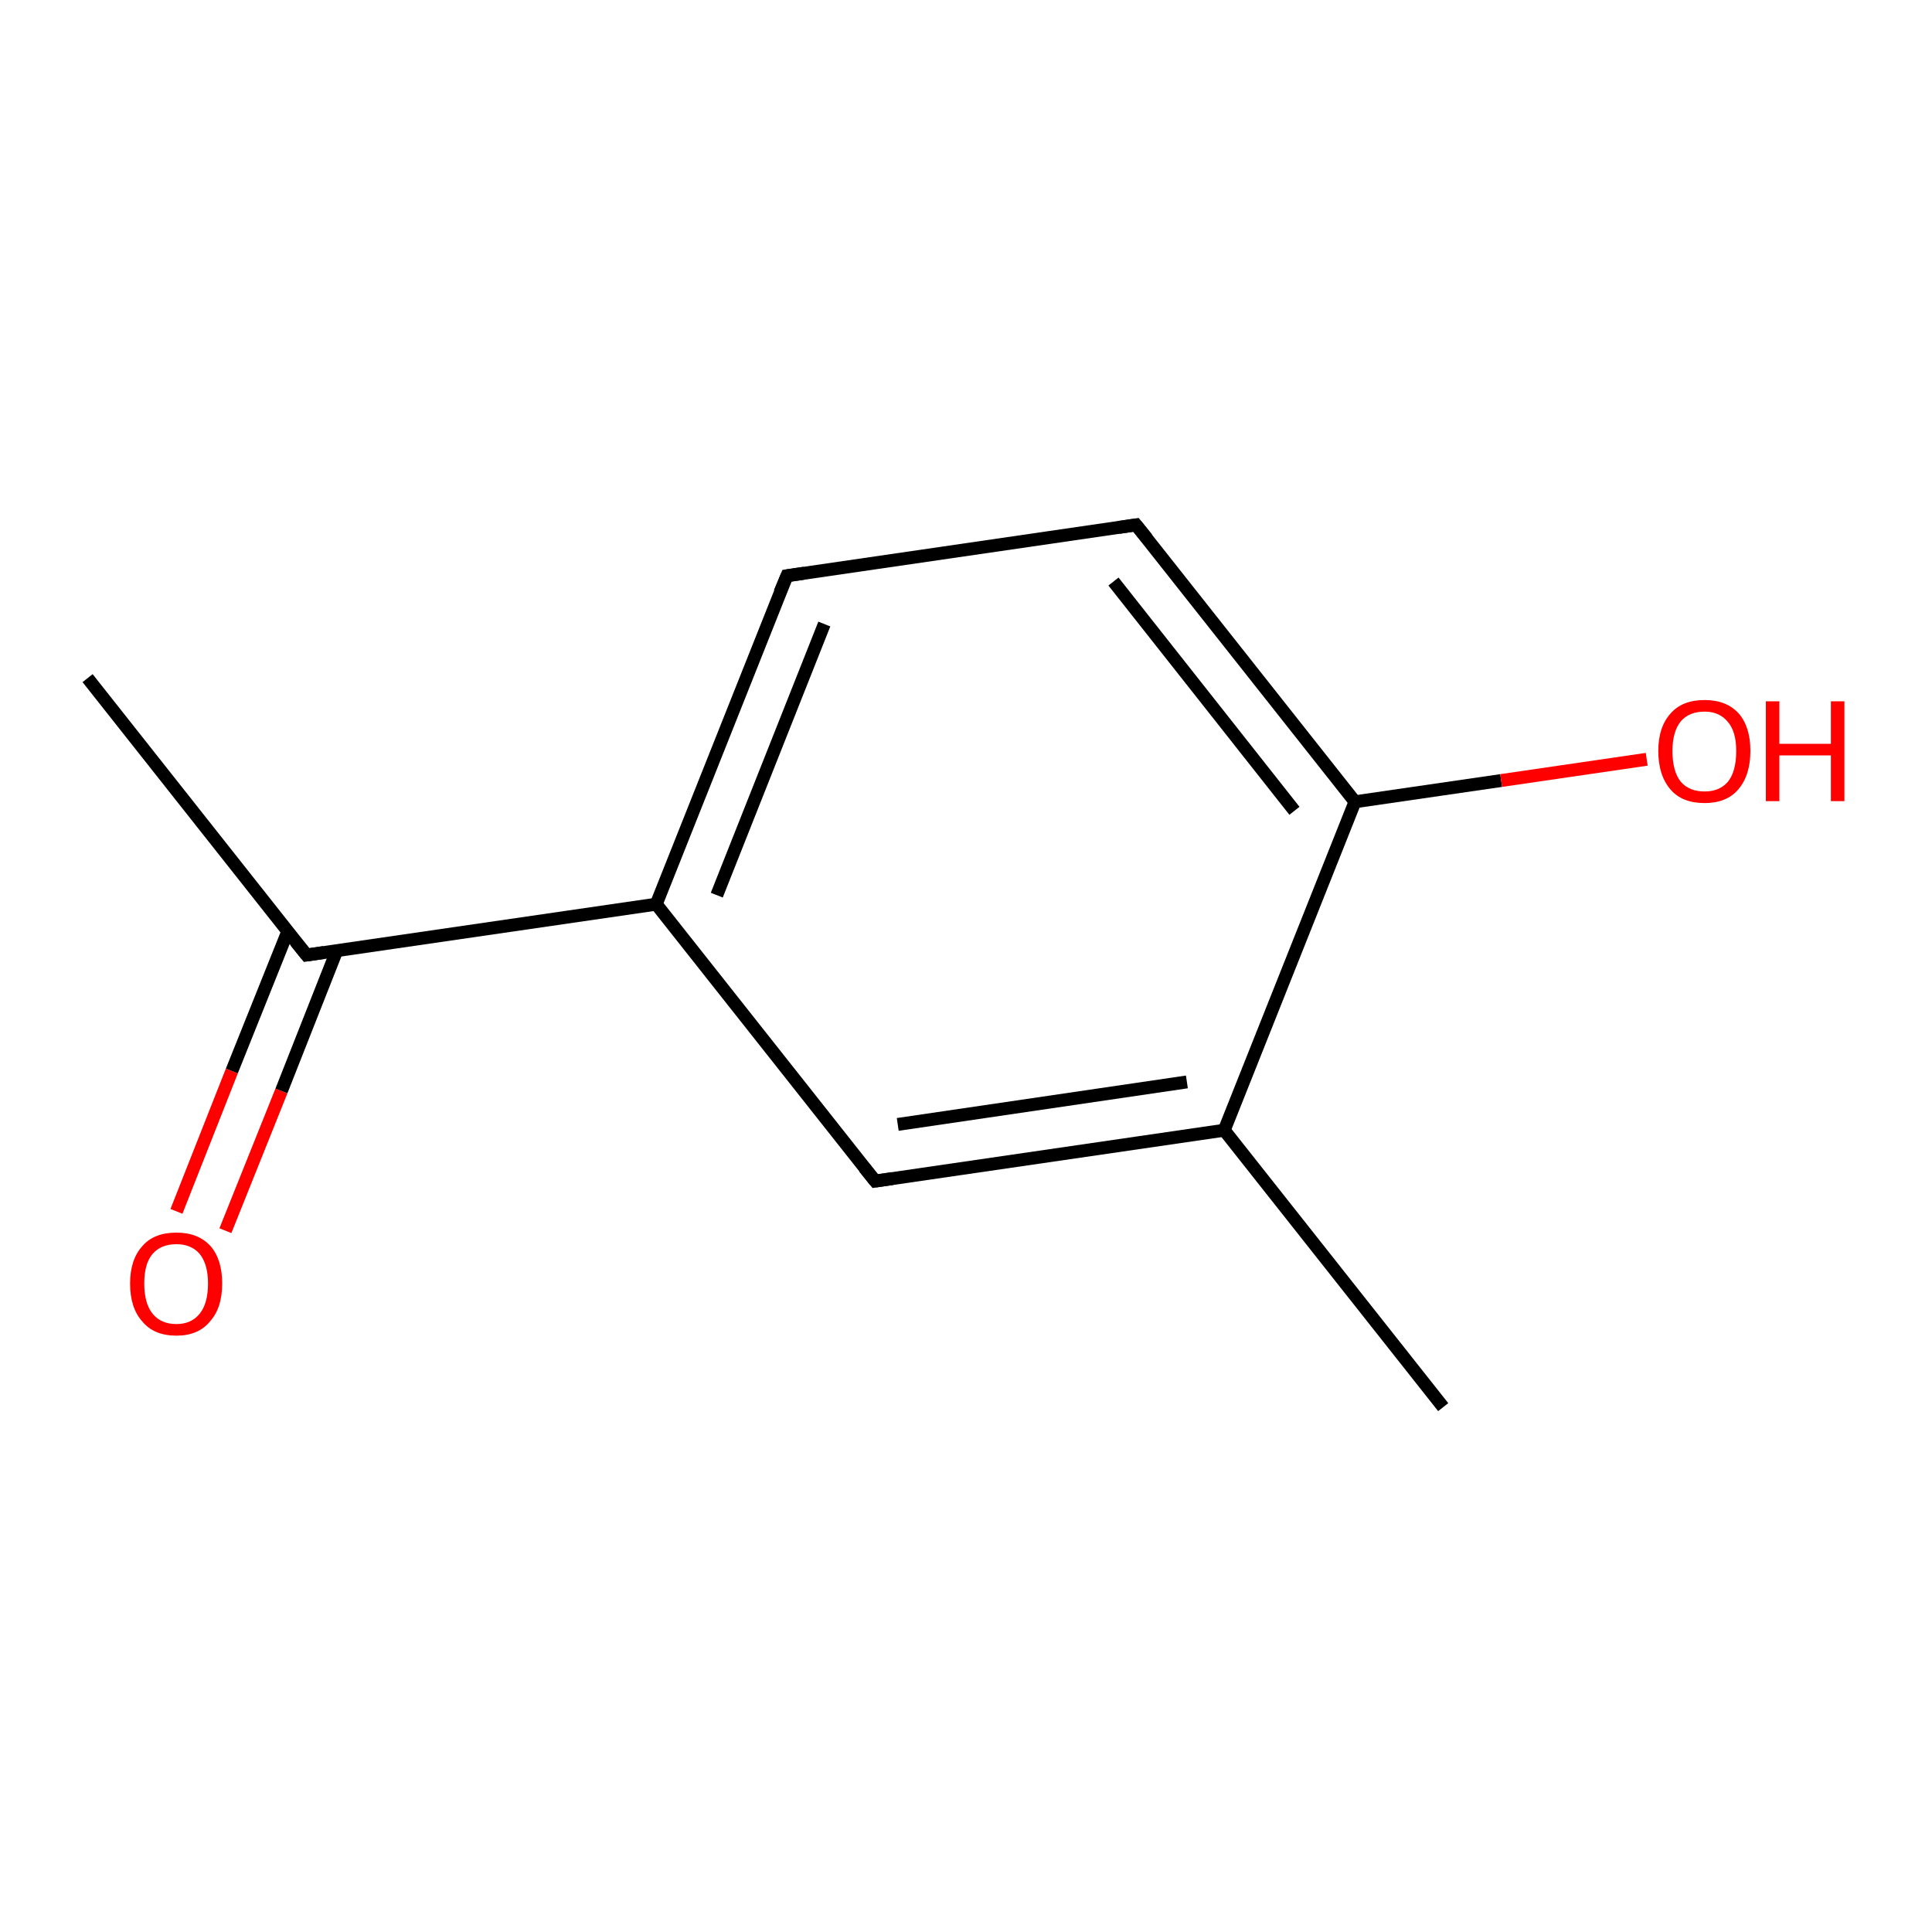 <?xml version='1.0' encoding='iso-8859-1'?>
<svg version='1.1' baseProfile='full'
              xmlns='http://www.w3.org/2000/svg'
                      xmlns:rdkit='http://www.rdkit.org/xml'
                      xmlns:xlink='http://www.w3.org/1999/xlink'
                  xml:space='preserve'
width='300px' height='300px' viewBox='0 0 300 300'>
<!-- END OF HEADER -->
<rect style='opacity:1.0;fill:#FFFFFF;stroke:none' width='300.0' height='300.0' x='0.0' y='0.0'> </rect>
<path class='bond-0 atom-0 atom-1' d='M 27.4,188.1 L 36.0,166.3' style='fill:none;fill-rule:evenodd;stroke:#FF0000;stroke-width:2.0px;stroke-linecap:butt;stroke-linejoin:miter;stroke-opacity:1' />
<path class='bond-0 atom-0 atom-1' d='M 36.0,166.3 L 44.7,144.6' style='fill:none;fill-rule:evenodd;stroke:#000000;stroke-width:2.0px;stroke-linecap:butt;stroke-linejoin:miter;stroke-opacity:1' />
<path class='bond-0 atom-0 atom-1' d='M 35.0,191.1 L 43.7,169.4' style='fill:none;fill-rule:evenodd;stroke:#FF0000;stroke-width:2.0px;stroke-linecap:butt;stroke-linejoin:miter;stroke-opacity:1' />
<path class='bond-0 atom-0 atom-1' d='M 43.7,169.4 L 52.3,147.6' style='fill:none;fill-rule:evenodd;stroke:#000000;stroke-width:2.0px;stroke-linecap:butt;stroke-linejoin:miter;stroke-opacity:1' />
<path class='bond-1 atom-1 atom-2' d='M 47.6,148.3 L 101.9,140.4' style='fill:none;fill-rule:evenodd;stroke:#000000;stroke-width:2.0px;stroke-linecap:butt;stroke-linejoin:miter;stroke-opacity:1' />
<path class='bond-2 atom-2 atom-3' d='M 101.9,140.4 L 122.2,89.4' style='fill:none;fill-rule:evenodd;stroke:#000000;stroke-width:2.0px;stroke-linecap:butt;stroke-linejoin:miter;stroke-opacity:1' />
<path class='bond-2 atom-2 atom-3' d='M 111.3,139.0 L 128.0,96.9' style='fill:none;fill-rule:evenodd;stroke:#000000;stroke-width:2.0px;stroke-linecap:butt;stroke-linejoin:miter;stroke-opacity:1' />
<path class='bond-3 atom-3 atom-4' d='M 122.2,89.4 L 176.4,81.5' style='fill:none;fill-rule:evenodd;stroke:#000000;stroke-width:2.0px;stroke-linecap:butt;stroke-linejoin:miter;stroke-opacity:1' />
<path class='bond-4 atom-4 atom-5' d='M 176.4,81.5 L 210.4,124.5' style='fill:none;fill-rule:evenodd;stroke:#000000;stroke-width:2.0px;stroke-linecap:butt;stroke-linejoin:miter;stroke-opacity:1' />
<path class='bond-4 atom-4 atom-5' d='M 172.9,90.3 L 201.0,125.9' style='fill:none;fill-rule:evenodd;stroke:#000000;stroke-width:2.0px;stroke-linecap:butt;stroke-linejoin:miter;stroke-opacity:1' />
<path class='bond-5 atom-5 atom-6' d='M 210.4,124.5 L 233.1,121.2' style='fill:none;fill-rule:evenodd;stroke:#000000;stroke-width:2.0px;stroke-linecap:butt;stroke-linejoin:miter;stroke-opacity:1' />
<path class='bond-5 atom-5 atom-6' d='M 233.1,121.2 L 255.7,117.9' style='fill:none;fill-rule:evenodd;stroke:#FF0000;stroke-width:2.0px;stroke-linecap:butt;stroke-linejoin:miter;stroke-opacity:1' />
<path class='bond-6 atom-5 atom-7' d='M 210.4,124.5 L 190.1,175.5' style='fill:none;fill-rule:evenodd;stroke:#000000;stroke-width:2.0px;stroke-linecap:butt;stroke-linejoin:miter;stroke-opacity:1' />
<path class='bond-7 atom-7 atom-8' d='M 190.1,175.5 L 135.9,183.4' style='fill:none;fill-rule:evenodd;stroke:#000000;stroke-width:2.0px;stroke-linecap:butt;stroke-linejoin:miter;stroke-opacity:1' />
<path class='bond-7 atom-7 atom-8' d='M 184.3,168.0 L 139.4,174.6' style='fill:none;fill-rule:evenodd;stroke:#000000;stroke-width:2.0px;stroke-linecap:butt;stroke-linejoin:miter;stroke-opacity:1' />
<path class='bond-8 atom-7 atom-9' d='M 190.1,175.5 L 224.1,218.5' style='fill:none;fill-rule:evenodd;stroke:#000000;stroke-width:2.0px;stroke-linecap:butt;stroke-linejoin:miter;stroke-opacity:1' />
<path class='bond-9 atom-1 atom-10' d='M 47.6,148.3 L 13.6,105.3' style='fill:none;fill-rule:evenodd;stroke:#000000;stroke-width:2.0px;stroke-linecap:butt;stroke-linejoin:miter;stroke-opacity:1' />
<path class='bond-10 atom-8 atom-2' d='M 135.9,183.4 L 101.9,140.4' style='fill:none;fill-rule:evenodd;stroke:#000000;stroke-width:2.0px;stroke-linecap:butt;stroke-linejoin:miter;stroke-opacity:1' />
<path d='M 50.3,147.9 L 47.6,148.3 L 45.9,146.2' style='fill:none;stroke:#000000;stroke-width:2.0px;stroke-linecap:butt;stroke-linejoin:miter;stroke-opacity:1;' />
<path d='M 121.1,92.0 L 122.2,89.4 L 124.9,89.0' style='fill:none;stroke:#000000;stroke-width:2.0px;stroke-linecap:butt;stroke-linejoin:miter;stroke-opacity:1;' />
<path d='M 173.7,81.9 L 176.4,81.5 L 178.1,83.6' style='fill:none;stroke:#000000;stroke-width:2.0px;stroke-linecap:butt;stroke-linejoin:miter;stroke-opacity:1;' />
<path d='M 138.6,183.0 L 135.9,183.4 L 134.2,181.3' style='fill:none;stroke:#000000;stroke-width:2.0px;stroke-linecap:butt;stroke-linejoin:miter;stroke-opacity:1;' />
<path class='atom-0' d='M 20.2 199.3
Q 20.2 195.6, 22.1 193.5
Q 23.9 191.4, 27.4 191.4
Q 30.8 191.4, 32.7 193.5
Q 34.5 195.6, 34.5 199.3
Q 34.5 203.1, 32.6 205.2
Q 30.8 207.4, 27.4 207.4
Q 23.9 207.4, 22.1 205.2
Q 20.2 203.1, 20.2 199.3
M 27.4 205.6
Q 29.7 205.6, 31.0 204.0
Q 32.3 202.4, 32.3 199.3
Q 32.3 196.3, 31.0 194.7
Q 29.7 193.2, 27.4 193.2
Q 25.0 193.2, 23.7 194.7
Q 22.4 196.2, 22.4 199.3
Q 22.4 202.4, 23.7 204.0
Q 25.0 205.6, 27.4 205.6
' fill='#FF0000'/>
<path class='atom-6' d='M 257.5 116.6
Q 257.5 112.9, 259.4 110.8
Q 261.2 108.7, 264.7 108.7
Q 268.1 108.7, 270.0 110.8
Q 271.8 112.9, 271.8 116.6
Q 271.8 120.4, 269.9 122.6
Q 268.1 124.7, 264.7 124.7
Q 261.2 124.7, 259.4 122.6
Q 257.5 120.4, 257.5 116.6
M 264.7 122.9
Q 267.0 122.9, 268.3 121.4
Q 269.6 119.8, 269.6 116.6
Q 269.6 113.6, 268.3 112.1
Q 267.0 110.5, 264.7 110.5
Q 262.3 110.5, 261.0 112.0
Q 259.7 113.6, 259.7 116.6
Q 259.7 119.8, 261.0 121.4
Q 262.3 122.9, 264.7 122.9
' fill='#FF0000'/>
<path class='atom-6' d='M 274.2 108.9
L 276.3 108.9
L 276.3 115.5
L 284.3 115.5
L 284.3 108.9
L 286.4 108.9
L 286.4 124.4
L 284.3 124.4
L 284.3 117.3
L 276.3 117.3
L 276.3 124.4
L 274.2 124.4
L 274.2 108.9
' fill='#FF0000'/>
</svg>
